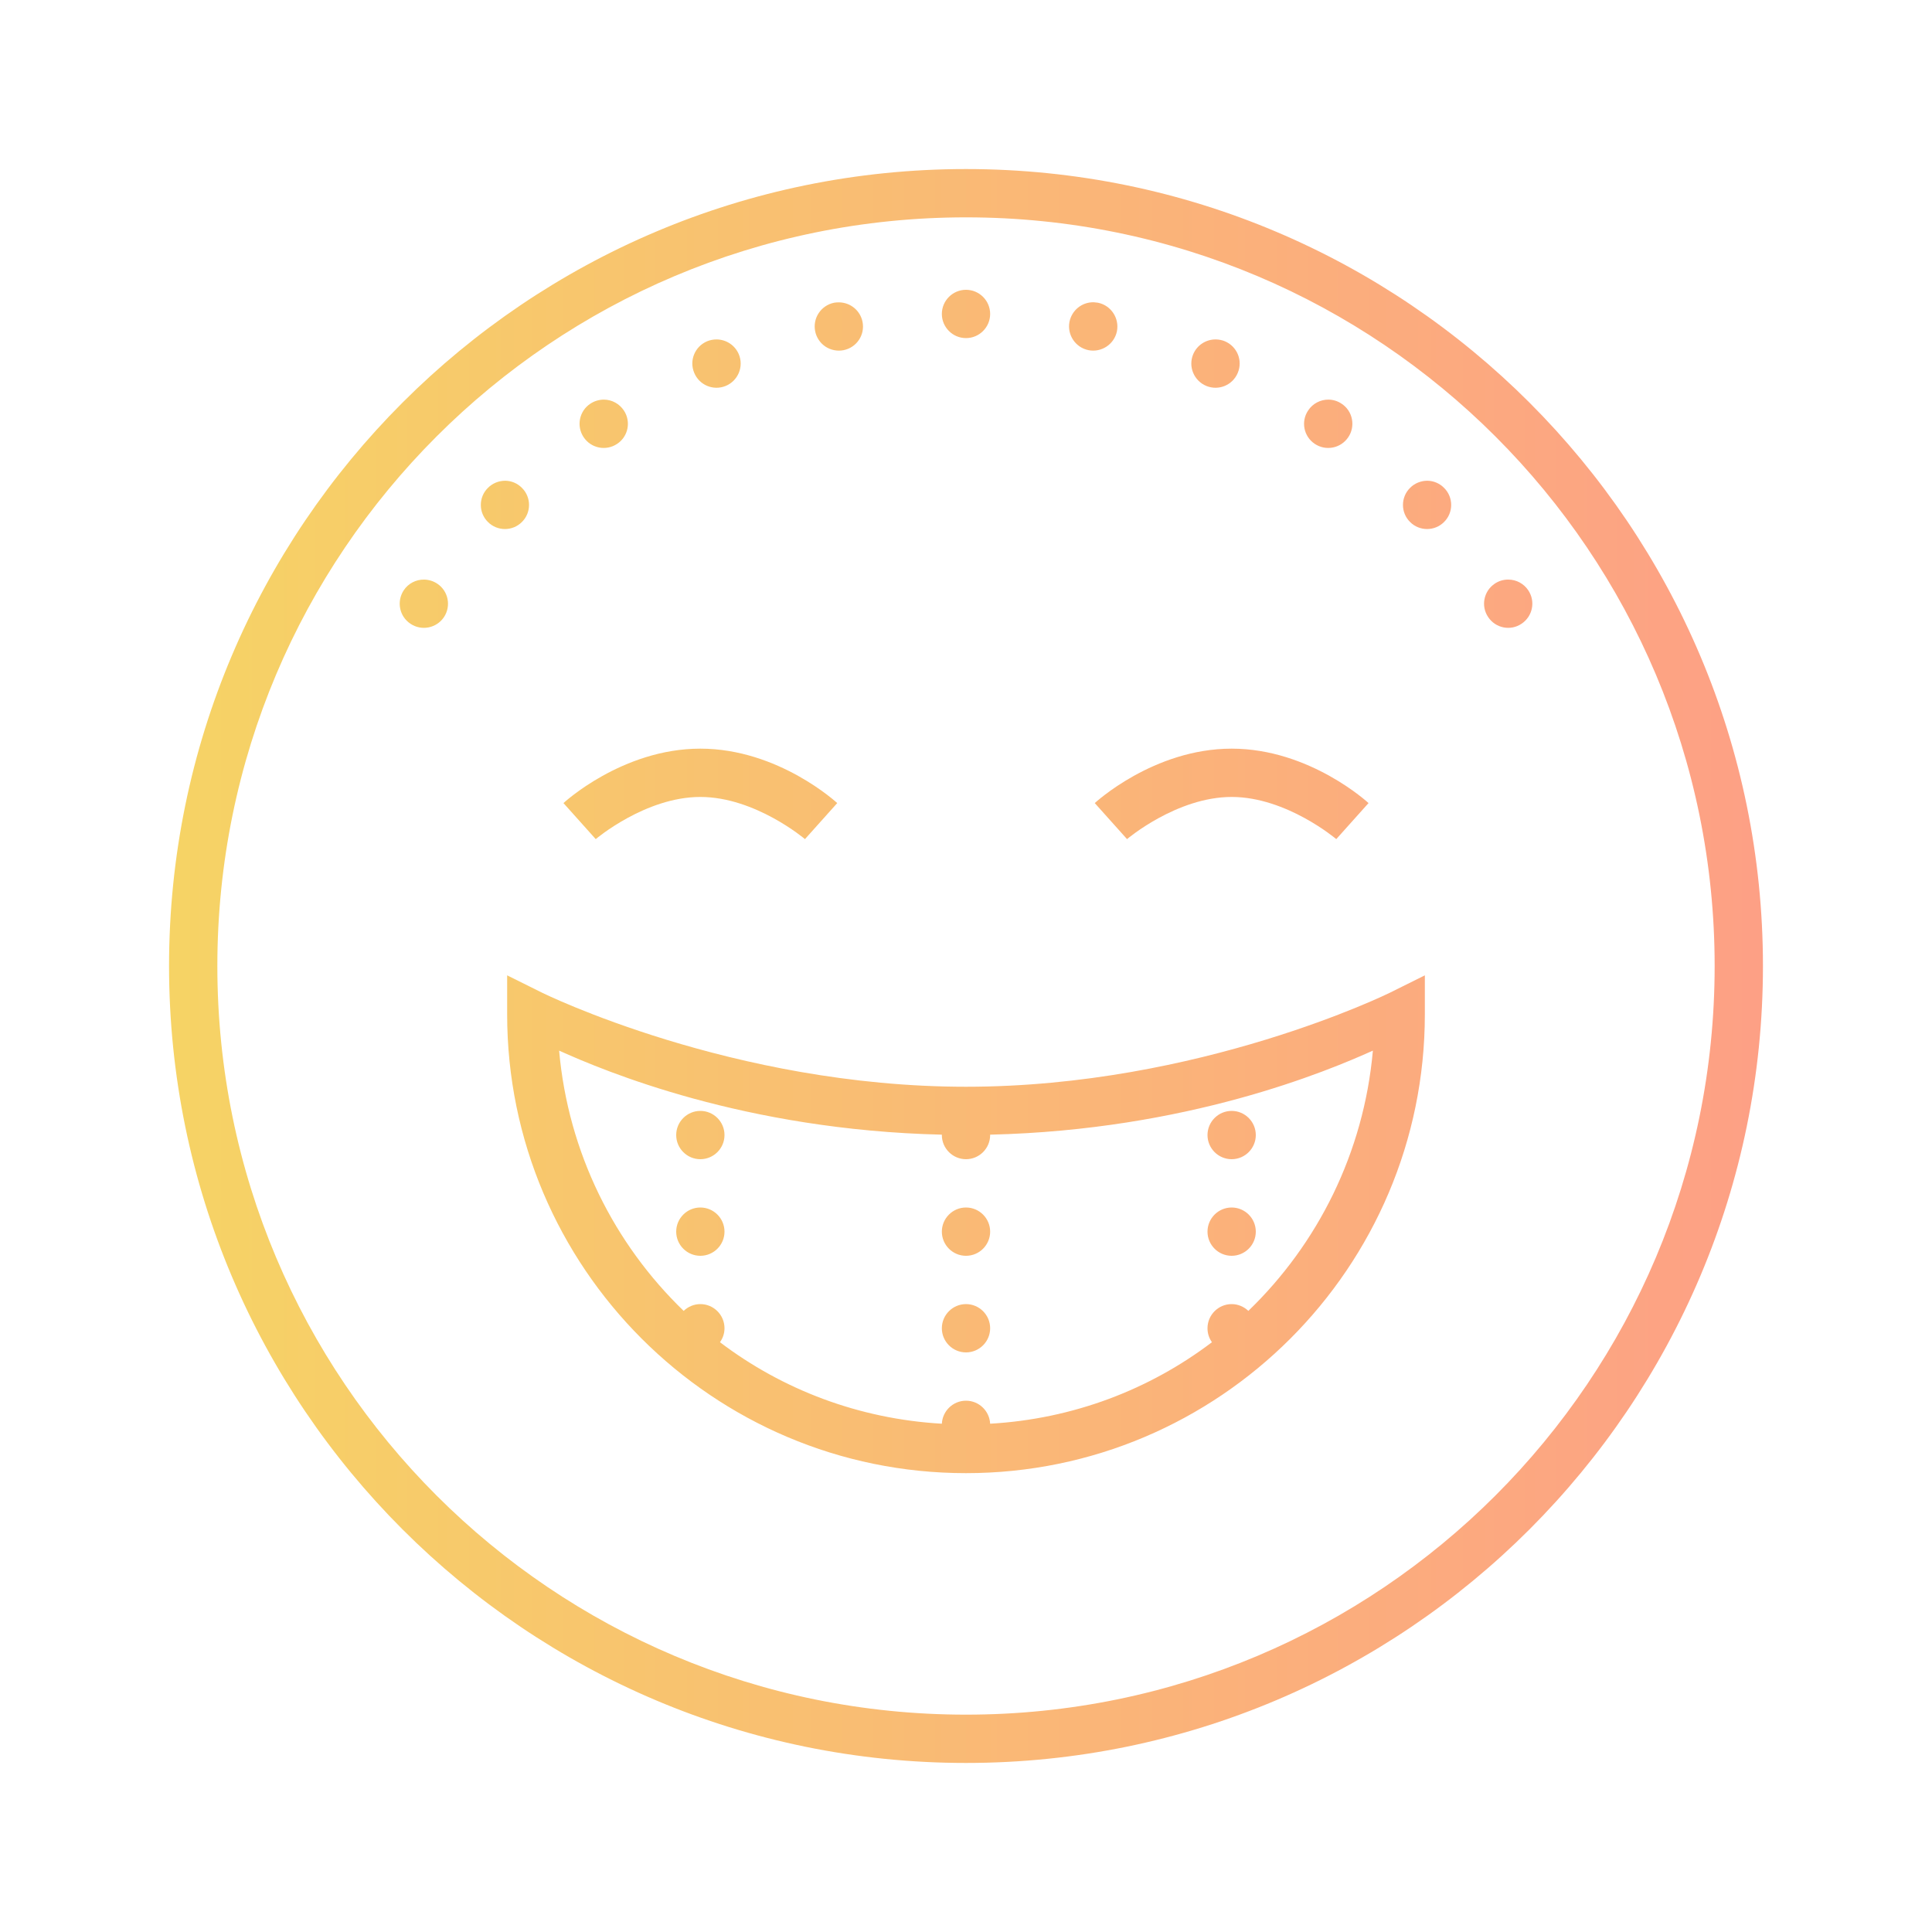 <svg fill="url(#happiness)" xmlns="http://www.w3.org/2000/svg" xlink="http://www.w3.org/1999/xlink" viewBox="0 0 80 80" version="1.1">
    <defs>
        <linearGradient id="happiness">
            <stop offset="0%" stop-color="#f6d365"></stop>
            <stop offset="100%" stop-color="#fda085"></stop>
        </linearGradient>
    </defs>
    <g fill="url(#happiness)" id="surface1">
        <path fill="url(#happiness)" d="M 40 7 C 21.785 7 7 21.785 7 40 C 7 58.215 21.785 73 40 73 C 58.215 73 73 58.215 73 40 C 73 21.785 58.215 7 40 7 Z M 40 9 C 57.133 9 71 22.867 71 40 C 71 57.133 57.133 71 40 71 C 22.867 71 9 57.133 9 40 C 9 22.867 22.867 9 40 9 Z M 40 12 C 39.449 12 39 12.449 39 13 C 39 13.551 39.449 14 40 14 C 40.551 14 41 13.551 41 13 C 41 12.449 40.551 12 40 12 Z M 45.293 12.516 C 44.805 12.504 44.383 12.844 44.285 13.324 C 44.18 13.863 44.531 14.391 45.074 14.5 C 45.613 14.605 46.141 14.254 46.25 13.715 C 46.355 13.172 46.004 12.645 45.465 12.535 C 45.406 12.527 45.352 12.52 45.293 12.516 Z M 34.738 12.52 C 34.672 12.52 34.605 12.523 34.539 12.535 C 33.996 12.645 33.645 13.172 33.754 13.715 C 33.805 13.973 33.957 14.203 34.18 14.352 C 34.398 14.496 34.668 14.551 34.93 14.5 C 35.473 14.391 35.824 13.867 35.715 13.324 C 35.621 12.859 35.215 12.523 34.738 12.52 Z M 29.676 14.055 C 29.543 14.055 29.41 14.078 29.285 14.129 C 28.773 14.344 28.531 14.926 28.746 15.438 C 28.957 15.949 29.539 16.191 30.051 15.98 C 30.562 15.766 30.805 15.184 30.594 14.672 C 30.438 14.301 30.078 14.059 29.676 14.055 Z M 50.355 14.055 C 49.941 14.047 49.566 14.289 49.406 14.672 C 49.195 15.184 49.438 15.766 49.949 15.98 C 50.461 16.191 51.043 15.949 51.254 15.438 C 51.469 14.926 51.227 14.344 50.715 14.129 C 50.602 14.082 50.477 14.059 50.355 14.055 Z M 25.012 16.547 C 24.809 16.547 24.609 16.605 24.441 16.719 C 23.984 17.023 23.859 17.645 24.168 18.105 C 24.473 18.562 25.094 18.688 25.555 18.379 C 26.016 18.074 26.137 17.453 25.832 16.996 C 25.648 16.719 25.34 16.551 25.012 16.547 Z M 55.016 16.547 C 54.676 16.543 54.355 16.711 54.168 16.996 C 53.859 17.453 53.984 18.074 54.441 18.379 C 54.902 18.688 55.523 18.562 55.828 18.105 C 55.977 17.887 56.031 17.613 55.98 17.355 C 55.93 17.094 55.777 16.863 55.555 16.719 C 55.395 16.609 55.211 16.551 55.016 16.547 Z M 20.922 19.906 C 20.652 19.906 20.391 20.012 20.203 20.203 C 19.812 20.59 19.812 21.227 20.203 21.613 C 20.59 22.004 21.227 22.004 21.613 21.613 C 22.004 21.227 22.004 20.59 21.613 20.203 C 21.43 20.016 21.184 19.91 20.922 19.906 Z M 59.105 19.906 C 58.836 19.906 58.574 20.012 58.387 20.203 C 57.996 20.59 57.996 21.227 58.387 21.613 C 58.773 22.004 59.41 22.004 59.797 21.613 C 60.188 21.227 60.188 20.59 59.797 20.203 C 59.613 20.016 59.367 19.91 59.105 19.906 Z M 62.461 24 C 62.258 23.996 62.062 24.055 61.895 24.168 C 61.438 24.473 61.312 25.094 61.621 25.551 C 61.926 26.012 62.547 26.137 63.004 25.828 C 63.465 25.52 63.59 24.902 63.281 24.441 C 63.098 24.168 62.789 24 62.461 24 Z M 17.566 24 C 17.227 23.992 16.906 24.16 16.719 24.441 C 16.414 24.902 16.535 25.523 16.996 25.828 C 17.457 26.137 18.074 26.012 18.383 25.555 C 18.688 25.094 18.566 24.473 18.105 24.168 C 17.945 24.062 17.762 24.004 17.566 24 Z M 29 31 C 25.758 31 23.332 33.254 23.332 33.254 L 24.668 34.746 C 24.668 34.746 26.723 33 29 33 C 31.277 33 33.332 34.746 33.332 34.746 L 34.668 33.254 C 34.668 33.254 32.242 31 29 31 Z M 51 31 C 47.758 31 45.332 33.254 45.332 33.254 L 46.668 34.746 C 46.668 34.746 48.723 33 51 33 C 53.277 33 55.332 34.746 55.332 34.746 L 56.668 33.254 C 56.668 33.254 54.242 31 51 31 Z M 21 40.387 L 21 42 C 21 52.48 29.52 61 40 61 C 50.48 61 59 52.48 59 42 L 59 40.387 L 57.555 41.105 C 57.555 41.105 49.672 45 40 45 C 30.328 45 22.445 41.105 22.445 41.105 Z M 23.152 43.504 C 25.035 44.352 30.832 46.793 39 46.984 C 39 46.988 39 46.996 39 47 C 39 47.551 39.449 48 40 48 C 40.551 48 41 47.551 41 47 C 41 46.992 41 46.988 41 46.984 C 49.168 46.793 54.965 44.352 56.848 43.504 C 56.473 47.73 54.566 51.508 51.691 54.281 C 51.504 54.102 51.258 54 51 54 C 50.449 54 50 54.449 50 55 C 50 55.207 50.062 55.41 50.184 55.578 C 47.605 57.535 44.445 58.754 41 58.953 C 40.973 58.422 40.535 58 40 58 C 39.465 58 39.027 58.422 39 58.953 C 35.551 58.754 32.391 57.535 29.812 55.578 C 29.934 55.41 30 55.207 30 55 C 30 54.449 29.551 54 29 54 C 28.742 54 28.496 54.102 28.309 54.281 C 25.434 51.508 23.527 47.73 23.152 43.504 Z M 29 46 C 28.449 46 28 46.449 28 47 C 28 47.551 28.449 48 29 48 C 29.551 48 30 47.551 30 47 C 30 46.449 29.551 46 29 46 Z M 51 46 C 50.449 46 50 46.449 50 47 C 50 47.551 50.449 48 51 48 C 51.551 48 52 47.551 52 47 C 52 46.449 51.551 46 51 46 Z M 29 50 C 28.449 50 28 50.449 28 51 C 28 51.551 28.449 52 29 52 C 29.551 52 30 51.551 30 51 C 30 50.449 29.551 50 29 50 Z M 40 50 C 39.449 50 39 50.449 39 51 C 39 51.551 39.449 52 40 52 C 40.551 52 41 51.551 41 51 C 41 50.449 40.551 50 40 50 Z M 51 50 C 50.449 50 50 50.449 50 51 C 50 51.551 50.449 52 51 52 C 51.551 52 52 51.551 52 51 C 52 50.449 51.551 50 51 50 Z M 40 54 C 39.449 54 39 54.449 39 55 C 39 55.551 39.449 56 40 56 C 40.551 56 41 55.551 41 55 C 41 54.449 40.551 54 40 54 Z "></path>
    </g>
</svg>
